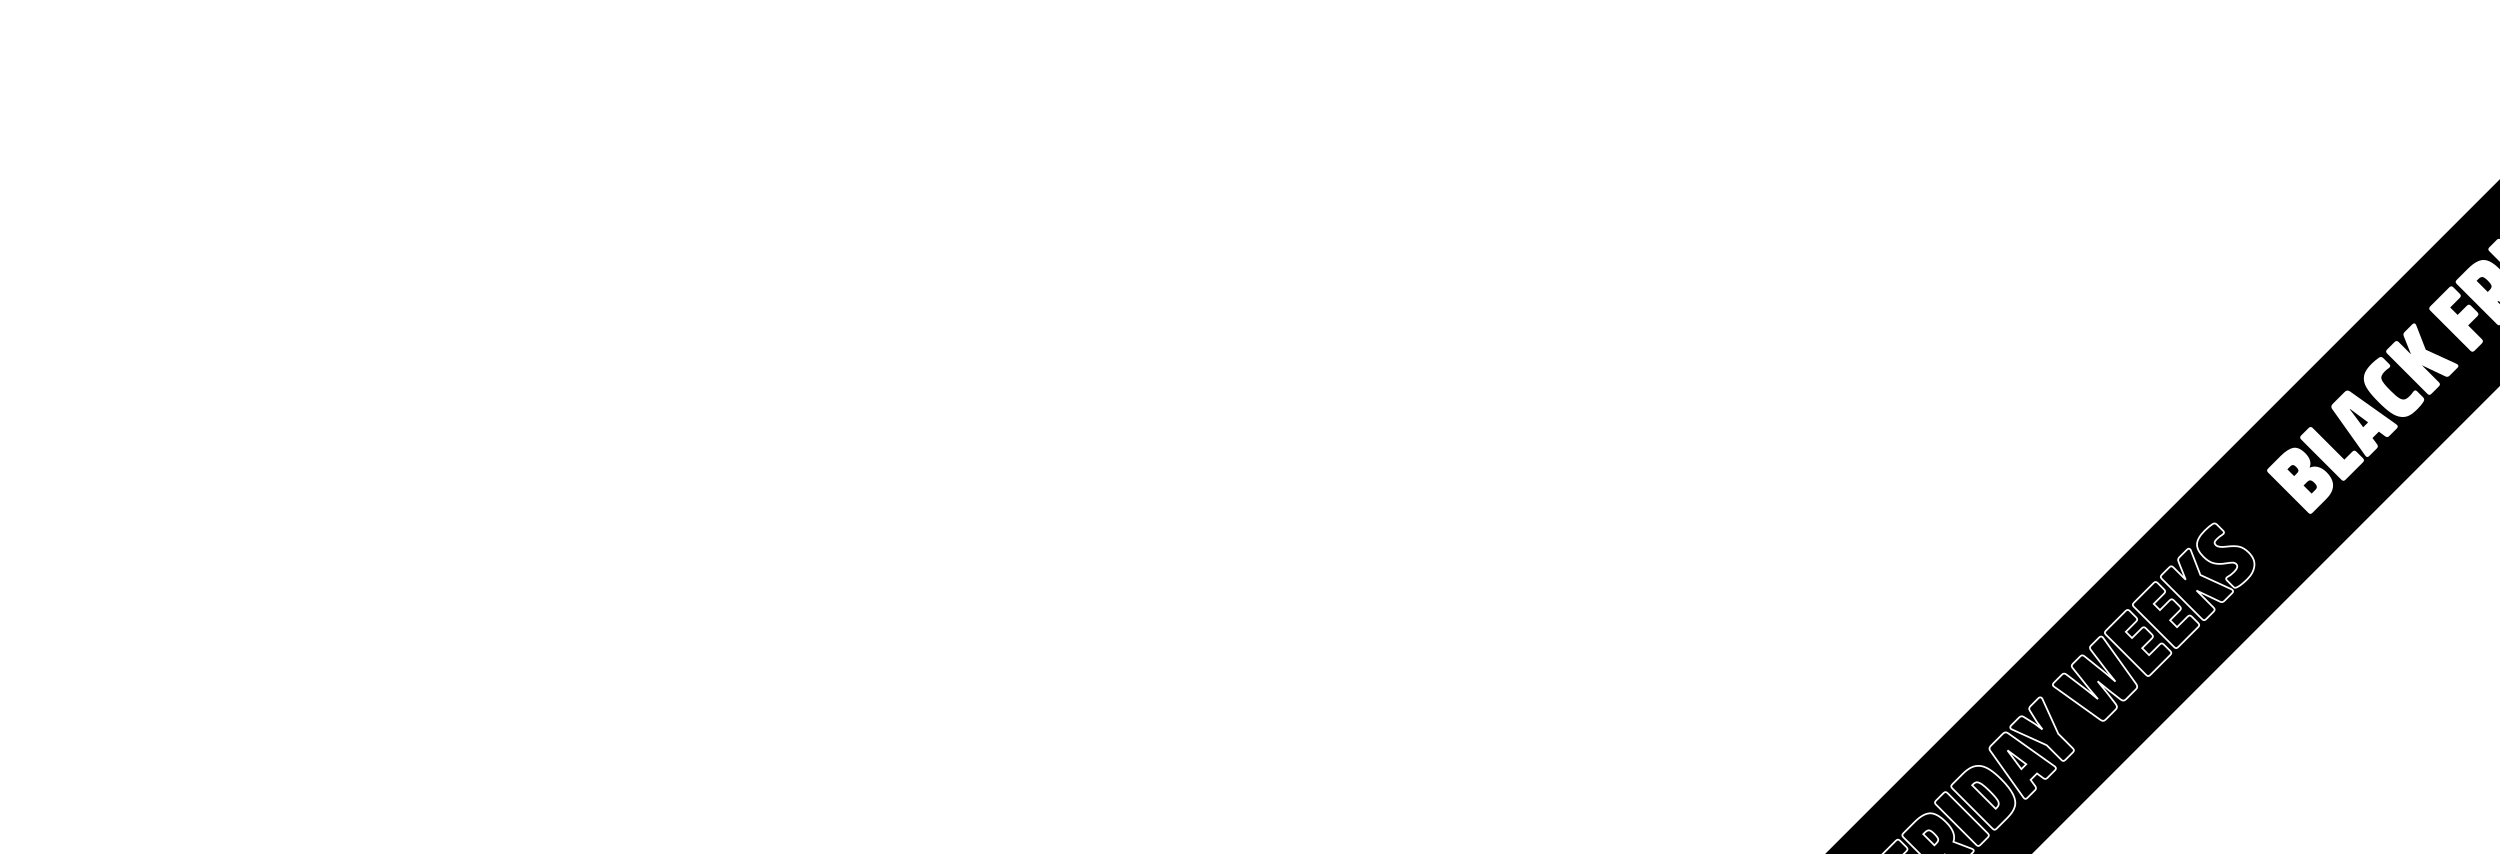 <svg width="1033" height="353" viewBox="0 0 1033 353" fill="none" xmlns="http://www.w3.org/2000/svg">
<g filter="url(#filter0_d_2563_1865)">
<rect width="1925.41" height="60.415" transform="translate(4.837 1098.17) rotate(-45)" fill="black"/>
<path d="M719.317 421.375L719.058 421.634L719.317 421.892L719.576 421.634L719.317 421.375ZM721.076 418.995L721.441 418.971L721.44 418.957L721.438 418.943L721.076 418.995ZM718.877 416.796L718.929 416.434L718.915 416.432L718.901 416.431L718.877 416.796ZM716.497 418.555L716.238 418.297L715.98 418.555L716.238 418.814L716.497 418.555ZM718.929 409.708L718.857 409.349L718.929 409.708ZM725.707 417.883L725.365 417.751L725.041 418.594L725.861 418.215L725.707 417.883ZM729.147 417.598L729.236 417.243L729.147 417.598ZM726.535 428.593L726.276 428.851L726.535 429.11L726.793 428.851L726.535 428.593ZM728.682 425.721L729.045 425.681L729.044 425.669L729.042 425.658L728.682 425.721ZM726.095 423.134L726.158 422.774L726.147 422.772L726.135 422.771L726.095 423.134ZM723.197 425.255L722.939 424.997L722.68 425.255L722.939 425.514L723.197 425.255ZM719.576 421.634L720.714 420.495L720.196 419.978L719.058 421.116L719.576 421.634ZM720.714 420.495C721.184 420.025 721.477 419.513 721.441 418.971L720.711 419.019C720.727 419.253 720.606 419.569 720.196 419.978L720.714 420.495ZM721.438 418.943C721.37 418.465 721.02 417.904 720.481 417.365L719.964 417.883C720.46 418.379 720.679 418.801 720.714 419.047L721.438 418.943ZM720.481 417.365C719.939 416.823 719.404 416.502 718.929 416.434L718.825 417.158C719.075 417.194 719.471 417.39 719.964 417.883L720.481 417.365ZM718.901 416.431C718.359 416.395 717.847 416.688 717.377 417.158L717.894 417.676C718.303 417.267 718.619 417.146 718.853 417.161L718.901 416.431ZM717.377 417.158L716.238 418.297L716.756 418.814L717.894 417.676L717.377 417.158ZM716.238 418.814L719.058 421.634L719.576 421.116L716.756 418.297L716.238 418.814ZM732.304 430.585L726.586 436.302L727.104 436.819L732.821 431.102L732.304 430.585ZM726.586 436.302C726.335 436.553 726.152 436.622 726.017 436.622C725.883 436.622 725.699 436.553 725.448 436.302L724.931 436.819C725.249 437.138 725.608 437.353 726.017 437.353C726.426 437.353 726.785 437.138 727.104 436.819L726.586 436.302ZM725.448 436.302L708.788 419.642L708.27 420.159L724.931 436.819L725.448 436.302ZM708.788 419.642C708.553 419.407 708.48 419.221 708.478 419.078C708.476 418.937 708.543 418.748 708.788 418.503L708.27 417.986C707.946 418.311 707.741 418.678 707.746 419.087C707.751 419.493 707.962 419.851 708.27 420.159L708.788 419.642ZM708.788 418.503L713.936 413.355L713.419 412.838L708.27 417.986L708.788 418.503ZM713.936 413.355C715.884 411.407 717.554 410.356 719.001 410.067L718.857 409.349C717.199 409.681 715.403 410.854 713.419 412.838L713.936 413.355ZM719.001 410.067C720.374 409.792 721.937 410.44 723.663 412.165L724.18 411.648C722.388 409.855 720.588 409.003 718.857 409.349L719.001 410.067ZM723.663 412.165C724.617 413.119 725.217 414.058 725.492 414.98C725.765 415.895 725.725 416.815 725.365 417.751L726.048 418.014C726.464 416.933 726.515 415.847 726.193 414.771C725.873 413.7 725.192 412.66 724.18 411.648L723.663 412.165ZM725.861 418.215C726.841 417.76 727.893 417.662 729.059 417.953L729.236 417.243C727.918 416.914 726.694 417.022 725.553 417.551L725.861 418.215ZM729.059 417.953C730.223 418.244 731.357 418.928 732.407 419.978L732.924 419.461C731.802 418.338 730.555 417.573 729.236 417.243L729.059 417.953ZM732.407 419.978C734.202 421.773 735.041 423.534 735.023 425.258C735.005 426.985 734.127 428.761 732.304 430.585L732.821 431.102C734.723 429.2 735.734 427.252 735.754 425.266C735.775 423.278 734.803 421.339 732.924 419.461L732.407 419.978ZM726.793 428.851L728.268 427.377L727.75 426.859L726.276 428.334L726.793 428.851ZM728.268 427.377C728.786 426.859 729.116 426.313 729.045 425.681L728.318 425.762C728.351 426.06 728.215 426.395 727.75 426.859L728.268 427.377ZM729.042 425.658C728.945 425.108 728.572 424.525 727.932 423.884L727.414 424.402C728.015 425.003 728.263 425.455 728.321 425.785L729.042 425.658ZM727.932 423.884C727.291 423.244 726.708 422.871 726.158 422.774L726.031 423.494C726.361 423.553 726.813 423.801 727.414 424.402L727.932 423.884ZM726.135 422.771C725.516 422.702 724.947 422.988 724.413 423.522L724.931 424.04C725.38 423.59 725.742 423.463 726.054 423.498L726.135 422.771ZM724.413 423.522L722.939 424.997L723.456 425.514L724.931 424.04L724.413 423.522ZM722.939 425.514L726.276 428.851L726.793 428.334L723.456 424.997L722.939 425.514ZM740.047 414.563L739.788 414.822L740.047 415.08L740.306 414.822L740.047 414.563ZM726.698 401.732L739.788 414.822L740.306 414.304L727.215 401.214L726.698 401.732ZM740.306 414.822L743.617 411.51L743.099 410.993L739.788 414.304L740.306 414.822ZM743.617 411.51C743.846 411.282 744.036 411.21 744.186 411.21C744.336 411.21 744.526 411.282 744.755 411.51L745.273 410.993C744.958 410.678 744.592 410.478 744.186 410.478C743.78 410.478 743.414 410.678 743.099 410.993L743.617 411.51ZM744.755 411.51L747.497 414.253L748.015 413.735L745.273 410.993L744.755 411.51ZM747.497 414.253C747.742 414.497 747.809 414.686 747.807 414.827C747.806 414.97 747.732 415.156 747.497 415.391L748.015 415.908C748.323 415.6 748.534 415.242 748.539 414.836C748.544 414.427 748.339 414.06 748.015 413.735L747.497 414.253ZM747.497 415.391L740.254 422.634L740.771 423.152L748.015 415.908L747.497 415.391ZM740.254 422.634C740.003 422.885 739.819 422.954 739.685 422.954C739.55 422.954 739.366 422.885 739.116 422.634L738.598 423.152C738.916 423.47 739.276 423.686 739.685 423.686C740.094 423.686 740.453 423.47 740.771 423.152L740.254 422.634ZM739.116 422.634L722.455 405.974L721.938 406.492L738.598 423.152L739.116 422.634ZM722.455 405.974C722.221 405.739 722.147 405.554 722.145 405.41C722.144 405.27 722.211 405.081 722.455 404.836L721.938 404.319C721.614 404.643 721.409 405.01 721.414 405.419C721.419 405.826 721.63 406.183 721.938 406.492L722.455 405.974ZM722.455 404.836L725.56 401.732L725.042 401.214L721.938 404.319L722.455 404.836ZM725.56 401.732C725.788 401.503 725.979 401.431 726.129 401.431C726.279 401.431 726.469 401.503 726.698 401.732L727.215 401.214C726.901 400.9 726.535 400.7 726.129 400.7C725.723 400.7 725.357 400.9 725.042 401.214L725.56 401.732ZM747.84 401.182L747.547 401.4L747.799 401.74L748.099 401.441L747.84 401.182ZM749.858 399.164L750.117 399.423L750.416 399.123L750.076 398.87L749.858 399.164ZM742.382 393.602L742.6 393.308L742.346 393.12L742.123 393.343L742.382 393.602ZM742.278 393.706L742.019 393.447L741.796 393.67L741.985 393.924L742.278 393.706ZM742.278 386.307L742.49 386.009L742.483 386.004L742.476 385.999L742.278 386.307ZM761.577 400.018L761.365 400.316L761.369 400.319L761.577 400.018ZM762.12 400.82L761.756 400.853L762.12 400.82ZM756.895 404.907L757.114 404.614L757.112 404.613L756.895 404.907ZM754.308 402.993L754.525 402.699L754.272 402.511L754.049 402.734L754.308 402.993ZM751.669 405.631L751.41 405.373L751.187 405.596L751.375 405.849L751.669 405.631ZM753.583 408.218L753.886 408.013L753.882 408.007L753.877 408.001L753.583 408.218ZM749.47 413.47L749.503 413.106L749.47 413.47ZM748.694 412.901L748.995 412.693L748.992 412.689L748.694 412.901ZM734.983 393.602L734.684 393.813L734.685 393.814L734.983 393.602ZM748.099 401.441L750.117 399.423L749.599 398.905L747.581 400.923L748.099 401.441ZM750.076 398.87L742.6 393.308L742.163 393.896L749.64 399.458L750.076 398.87ZM742.123 393.343L742.019 393.447L742.537 393.964L742.64 393.861L742.123 393.343ZM741.985 393.924L747.547 401.4L748.134 400.963L742.572 393.487L741.985 393.924ZM735.526 391.765L740.441 386.85L739.924 386.333L735.009 391.248L735.526 391.765ZM740.441 386.85C740.739 386.552 741.011 386.417 741.258 386.385C741.502 386.353 741.772 386.416 742.08 386.614L742.476 385.999C742.06 385.732 741.619 385.6 741.164 385.659C740.712 385.718 740.299 385.958 739.924 386.333L740.441 386.85ZM742.066 386.605L761.365 400.316L761.789 399.719L742.49 386.009L742.066 386.605ZM761.369 400.319C761.644 400.509 761.743 400.706 761.756 400.853L762.485 400.787C762.446 400.364 762.182 399.992 761.785 399.717L761.369 400.319ZM761.756 400.853C761.769 400.995 761.709 401.179 761.499 401.389L762.017 401.906C762.324 401.599 762.523 401.213 762.485 400.787L761.756 400.853ZM761.499 401.389L758.317 404.571L758.835 405.088L762.017 401.906L761.499 401.389ZM758.317 404.571C758.101 404.787 757.917 404.864 757.757 404.871C757.593 404.879 757.384 404.817 757.114 404.614L756.675 405.2C757.026 405.463 757.399 405.621 757.791 405.602C758.187 405.584 758.533 405.39 758.835 405.088L758.317 404.571ZM757.112 404.613L754.525 402.699L754.09 403.287L756.677 405.201L757.112 404.613ZM754.049 402.734L751.41 405.373L751.928 405.89L754.566 403.251L754.049 402.734ZM751.375 405.849L753.289 408.436L753.877 408.001L751.963 405.414L751.375 405.849ZM753.281 408.424C753.474 408.709 753.536 408.928 753.528 409.1C753.521 409.265 753.446 409.442 753.247 409.641L753.764 410.159C754.057 409.866 754.241 409.526 754.259 409.134C754.277 408.75 754.132 408.375 753.886 408.013L753.281 408.424ZM753.247 409.641L750.065 412.823L750.582 413.341L753.764 410.159L753.247 409.641ZM750.065 412.823C749.824 413.064 749.641 413.118 749.503 413.106L749.437 413.834C749.868 413.874 750.254 413.669 750.582 413.341L750.065 412.823ZM749.503 413.106C749.381 413.095 749.205 412.997 748.995 412.693L748.393 413.109C748.648 413.477 748.99 413.794 749.437 413.834L749.503 413.106ZM748.992 412.689L735.281 393.39L734.685 393.814L748.396 413.113L748.992 412.689ZM735.282 393.391C735.08 393.104 735.017 392.839 735.051 392.594C735.086 392.343 735.228 392.064 735.526 391.765L735.009 391.248C734.634 391.622 734.389 392.041 734.326 392.495C734.263 392.955 734.395 393.402 734.684 393.813L735.282 393.391ZM768.474 386.55L768.176 386.337L768.172 386.344L768.167 386.35L768.474 386.55ZM772.768 390.586L772.464 390.383L772.459 390.39L772.455 390.397L772.768 390.586ZM766.896 396.303L766.732 395.976L766.729 395.977L766.896 396.303ZM763.403 396.898L763.447 396.534L763.441 396.534L763.403 396.898ZM759.29 395.216L759.497 394.914L759.496 394.914L759.29 395.216ZM749.822 385.748L750.125 385.544L750.121 385.537L749.822 385.748ZM748.14 381.738L748.504 381.701L748.14 381.738ZM748.761 378.272L749.087 378.438L749.088 378.435L748.761 378.272ZM754.323 372.451L754.538 372.747L754.543 372.744L754.323 372.451ZM758.411 376.745L758.61 377.052L758.617 377.047L758.623 377.043L758.411 376.745ZM755.41 381.298L755.764 381.205L755.76 381.194L755.41 381.298ZM762.601 389.059L762.403 389.366L762.601 389.059ZM764.878 389.68L764.818 389.319L764.806 389.321L764.878 389.68ZM767.31 388.542C767.895 387.957 768.377 387.368 768.78 386.75L768.167 386.35C767.795 386.922 767.345 387.471 766.792 388.024L767.31 388.542ZM768.772 386.763C769.007 386.433 769.195 386.329 769.321 386.311C769.433 386.295 769.602 386.333 769.845 386.576L770.362 386.058C770.036 385.732 769.649 385.525 769.218 385.586C768.8 385.646 768.458 385.942 768.176 386.337L768.772 386.763ZM769.845 386.576L772.328 389.059L772.846 388.542L770.362 386.058L769.845 386.576ZM772.328 389.059C772.554 389.285 772.653 389.501 772.672 389.699C772.692 389.898 772.635 390.125 772.464 390.383L773.073 390.789C773.315 390.425 773.44 390.032 773.401 389.629C773.362 389.225 773.163 388.859 772.846 388.542L772.328 389.059ZM772.455 390.397C771.854 391.398 771.048 392.358 770.13 393.276L770.647 393.793C771.591 392.849 772.441 391.842 773.082 390.774L772.455 390.397ZM770.13 393.276C768.844 394.562 767.713 395.485 766.732 395.976L767.059 396.63C768.148 396.086 769.346 395.094 770.647 393.793L770.13 393.276ZM766.729 395.977C765.736 396.486 764.671 396.681 763.447 396.535L763.36 397.261C764.723 397.425 765.935 397.206 767.063 396.628L766.729 395.977ZM763.441 396.534C762.25 396.412 760.936 395.899 759.497 394.914L759.084 395.518C760.593 396.551 762.022 397.125 763.366 397.262L763.441 396.534ZM759.496 394.914C758.075 393.95 756.387 392.468 754.427 390.508L753.909 391.025C755.881 392.998 757.608 394.517 759.085 395.519L759.496 394.914ZM754.427 390.508C752.518 388.6 751.063 386.938 750.125 385.544L749.518 385.952C750.495 387.404 751.989 389.105 753.909 391.025L754.427 390.508ZM750.121 385.537C749.161 384.174 748.625 382.887 748.504 381.701L747.776 381.775C747.914 383.124 748.516 384.528 749.523 385.958L750.121 385.537ZM748.504 381.701C748.382 380.5 748.577 379.433 749.087 378.438L748.435 378.105C747.858 379.232 747.64 380.441 747.776 381.775L748.504 381.701ZM749.088 378.435C749.581 377.45 750.456 376.318 751.736 375.038L751.219 374.52C749.912 375.828 748.976 377.024 748.434 378.108L749.088 378.435ZM751.736 375.038C752.465 374.309 753.403 373.572 754.538 372.747L754.108 372.155C752.966 372.985 751.99 373.749 751.219 374.52L751.736 375.038ZM754.543 372.744C754.801 372.55 755.024 372.489 755.217 372.505C755.412 372.522 755.633 372.622 755.875 372.865L756.393 372.347C756.066 372.021 755.692 371.811 755.279 371.776C754.864 371.741 754.466 371.886 754.104 372.158L754.543 372.744ZM755.875 372.865L758.385 375.374L758.902 374.857L756.393 372.347L755.875 372.865ZM758.385 375.374C758.628 375.617 758.666 375.786 758.65 375.898C758.632 376.024 758.527 376.212 758.198 376.448L758.623 377.043C759.018 376.761 759.315 376.419 759.374 376.001C759.436 375.57 759.228 375.183 758.902 374.857L758.385 375.374ZM758.211 376.439C757.593 376.841 757.005 377.323 756.47 377.858L756.988 378.375C757.488 377.875 758.038 377.425 758.61 377.052L758.211 376.439ZM756.47 377.858C755.276 379.052 754.716 380.248 755.059 381.403L755.76 381.194C755.535 380.435 755.853 379.509 756.988 378.375L756.47 377.858ZM755.056 381.391C755.205 381.958 755.613 382.634 756.221 383.412C756.835 384.198 757.681 385.122 758.747 386.188L759.264 385.67C758.208 384.614 757.386 383.714 756.797 382.962C756.202 382.2 755.873 381.621 755.763 381.205L755.056 381.391ZM758.747 386.188C760.277 387.718 761.489 388.775 762.403 389.366L762.8 388.752C761.955 388.205 760.787 387.193 759.264 385.67L758.747 386.188ZM762.403 389.366C763.328 389.965 764.176 390.194 764.95 390.039L764.806 389.321C764.286 389.425 763.634 389.291 762.8 388.752L762.403 389.366ZM764.938 390.041C765.675 389.918 766.468 389.384 767.31 388.542L766.792 388.024C765.978 388.838 765.322 389.235 764.818 389.319L764.938 390.041ZM767.599 371.075L767.341 371.333L767.939 370.939L767.599 371.075ZM764.65 363.676L764.99 363.54L764.986 363.532L764.65 363.676ZM769.1 358.295L769.215 357.948L769.215 357.948L769.1 358.295ZM769.772 359.071L769.425 359.187L769.428 359.195L769.431 359.204L769.772 359.071ZM773.679 369.134L773.338 369.267L773.391 369.405L773.526 369.467L773.679 369.134ZM786.381 374.955L786.536 374.624L786.533 374.623L786.381 374.955ZM787.131 375.654L787.478 375.538L787.131 375.654ZM781.724 380.129L781.898 379.807L781.889 379.803L781.881 379.799L781.724 380.129ZM772.075 375.55L772.232 375.22L771.816 375.809L772.075 375.55ZM767.939 370.939L764.99 363.541L764.31 363.811L767.26 371.21L767.939 370.939ZM764.986 363.532C764.849 363.212 764.811 362.952 764.844 362.734C764.876 362.52 764.98 362.311 765.193 362.098L764.676 361.581C764.372 361.885 764.179 362.232 764.12 362.626C764.062 363.016 764.141 363.416 764.314 363.82L764.986 363.532ZM765.193 362.098L768.401 358.89L767.884 358.373L764.676 361.581L765.193 362.098ZM768.401 358.89C768.664 358.627 768.861 358.601 768.984 358.642L769.215 357.948C768.718 357.782 768.242 358.014 767.884 358.373L768.401 358.89ZM768.984 358.642C769.148 358.697 769.318 358.864 769.425 359.187L770.119 358.955C769.968 358.502 769.673 358.1 769.215 357.948L768.984 358.642ZM769.431 359.204L773.338 369.267L774.02 369.002L770.113 358.939L769.431 359.204ZM773.526 369.467L786.228 375.288L786.533 374.623L773.831 368.802L773.526 369.467ZM786.226 375.287C786.584 375.454 786.728 375.603 786.784 375.769L787.478 375.538C787.327 375.083 786.954 374.819 786.536 374.624L786.226 375.287ZM786.784 375.769C786.828 375.903 786.813 376.075 786.562 376.326L787.079 376.844C787.449 376.474 787.64 376.025 787.478 375.538L786.784 375.769ZM786.562 376.326L783.302 379.586L783.82 380.103L787.079 376.844L786.562 376.326ZM783.302 379.586C783.072 379.816 782.848 379.931 782.634 379.965C782.421 379.999 782.179 379.958 781.898 379.807L781.551 380.451C781.943 380.662 782.347 380.751 782.748 380.688C783.149 380.625 783.507 380.416 783.82 380.103L783.302 379.586ZM781.881 379.799L772.232 375.22L771.918 375.881L781.567 380.46L781.881 379.799ZM771.816 375.809L778.879 382.871L779.396 382.354L772.334 375.291L771.816 375.809ZM778.879 382.871C779.123 383.116 779.19 383.305 779.189 383.446C779.187 383.589 779.113 383.775 778.879 384.01L779.396 384.527C779.704 384.219 779.915 383.861 779.92 383.454C779.925 383.046 779.72 382.678 779.396 382.354L778.879 382.871ZM778.879 384.01L775.774 387.114L776.292 387.631L779.396 384.527L778.879 384.01ZM775.774 387.114C775.523 387.365 775.339 387.434 775.205 387.434C775.071 387.434 774.887 387.365 774.636 387.114L774.119 387.631C774.437 387.95 774.796 388.165 775.205 388.165C775.614 388.165 775.973 387.95 776.292 387.631L775.774 387.114ZM774.636 387.114L757.976 370.454L757.458 370.971L774.119 387.631L774.636 387.114ZM757.976 370.454C757.741 370.219 757.667 370.033 757.666 369.89C757.664 369.749 757.731 369.56 757.976 369.316L757.458 368.798C757.134 369.123 756.929 369.49 756.934 369.899C756.939 370.305 757.15 370.663 757.458 370.971L757.976 370.454ZM757.976 369.316L761.08 366.211L760.563 365.694L757.458 368.798L757.976 369.316ZM761.08 366.211C761.309 365.982 761.499 365.911 761.649 365.911C761.799 365.911 761.99 365.982 762.218 366.211L762.736 365.694C762.421 365.379 762.056 365.179 761.649 365.179C761.243 365.179 760.877 365.379 760.563 365.694L761.08 366.211ZM762.218 366.211L767.341 371.333L767.858 370.816L762.736 365.694L762.218 366.211ZM791.206 359.11L790.947 358.851L790.688 359.11L790.947 359.369L791.206 359.11ZM783.781 351.685L783.522 351.427L783.263 351.685L783.522 351.944L783.781 351.685ZM786.859 354.764L786.601 355.023L786.859 355.281L787.118 355.023L786.859 354.764ZM794.776 355.023L790.947 358.851L791.464 359.369L795.293 355.54L794.776 355.023ZM790.947 359.369L796.612 365.034L797.13 364.517L791.464 358.851L790.947 359.369ZM796.612 365.034C796.867 365.289 796.944 365.497 796.942 365.661C796.94 365.826 796.857 366.031 796.612 366.276L797.13 366.793C797.454 366.469 797.669 366.092 797.673 365.669C797.678 365.244 797.47 364.857 797.13 364.517L796.612 365.034ZM796.612 366.276L793.611 369.277L794.129 369.794L797.13 366.793L796.612 366.276ZM793.611 369.277C793.351 369.537 793.147 369.616 792.991 369.616C792.834 369.616 792.63 369.537 792.37 369.277L791.852 369.794C792.187 370.129 792.565 370.348 792.991 370.348C793.416 370.348 793.794 370.129 794.129 369.794L793.611 369.277ZM792.37 369.277L775.813 352.72L775.296 353.238L791.852 369.794L792.37 369.277ZM775.813 352.72C775.568 352.475 775.485 352.27 775.484 352.105C775.482 351.941 775.558 351.733 775.813 351.478L775.296 350.961C774.955 351.301 774.747 351.688 774.752 352.113C774.757 352.536 774.971 352.913 775.296 353.238L775.813 352.72ZM775.813 351.478L783.677 343.614L783.16 343.097L775.296 350.961L775.813 351.478ZM783.677 343.614C783.906 343.385 784.097 343.314 784.247 343.314C784.396 343.314 784.587 343.385 784.816 343.614L785.333 343.097C785.019 342.782 784.653 342.582 784.247 342.582C783.84 342.582 783.475 342.782 783.16 343.097L783.677 343.614ZM784.816 343.614L787.506 346.304L788.024 345.787L785.333 343.097L784.816 343.614ZM787.506 346.304C787.751 346.549 787.818 346.738 787.816 346.879C787.814 347.022 787.741 347.208 787.506 347.443L788.024 347.96C788.332 347.652 788.543 347.294 788.548 346.888C788.553 346.479 788.348 346.111 788.024 345.787L787.506 346.304ZM787.506 347.443L783.522 351.427L784.04 351.944L788.024 347.96L787.506 347.443ZM783.522 351.944L786.601 355.023L787.118 354.505L784.04 351.427L783.522 351.944ZM787.118 355.023L790.947 351.194L790.429 350.676L786.601 354.505L787.118 355.023ZM790.947 351.194C791.176 350.965 791.366 350.894 791.516 350.894C791.666 350.894 791.856 350.965 792.085 351.194L792.602 350.676C792.288 350.362 791.922 350.162 791.516 350.162C791.11 350.162 790.744 350.362 790.429 350.676L790.947 351.194ZM792.085 351.194L794.776 353.884L795.293 353.367L792.602 350.676L792.085 351.194ZM794.776 353.884C795.02 354.129 795.087 354.318 795.086 354.459C795.084 354.602 795.01 354.788 794.776 355.023L795.293 355.54C795.601 355.232 795.812 354.874 795.817 354.467C795.822 354.059 795.617 353.691 795.293 353.367L794.776 353.884ZM799.298 345.274L799.04 345.533L799.298 345.791L799.557 345.533L799.298 345.274ZM800.876 342.765L801.235 342.693L800.876 342.765ZM797.229 339.117L797.157 339.476L797.229 339.117ZM794.693 340.669L794.435 340.411L794.176 340.669L794.435 340.928L794.693 340.669ZM797.565 332.055L797.56 331.689L797.565 332.055ZM807.163 343.825L806.816 343.708L806.703 344.042L807.033 344.167L807.163 343.825ZM814.665 346.671L814.796 346.33L814.795 346.329L814.665 346.671ZM811.147 352L811.218 352.359L811.218 352.359L811.147 352ZM810.138 351.819L810.301 351.492L810.291 351.487L810.28 351.482L810.138 351.819ZM803.593 349.051L803.735 348.714L803.508 348.618L803.334 348.792L803.593 349.051ZM803.334 349.31L803.075 349.051L802.817 349.31L803.075 349.568L803.334 349.31ZM799.557 345.533L800.281 344.808L799.764 344.291L799.04 345.015L799.557 345.533ZM800.281 344.808C800.973 344.117 801.377 343.401 801.235 342.693L800.518 342.836C800.583 343.163 800.418 343.637 799.764 344.291L800.281 344.808ZM801.235 342.693C801.169 342.36 800.98 342 800.712 341.624C800.441 341.243 800.07 340.82 799.609 340.359L799.091 340.876C799.536 341.32 799.876 341.712 800.116 342.049C800.359 342.391 800.481 342.652 800.518 342.836L801.235 342.693ZM799.609 340.359C799.16 339.91 798.743 339.546 798.365 339.278C797.993 339.014 797.633 338.825 797.3 338.758L797.157 339.476C797.342 339.513 797.603 339.634 797.942 339.875C798.275 340.111 798.66 340.445 799.091 340.876L799.609 340.359ZM797.3 338.758C796.603 338.619 795.863 338.982 795.159 339.686L795.677 340.204C796.318 339.562 796.82 339.408 797.157 339.476L797.3 338.758ZM795.159 339.686L794.435 340.411L794.952 340.928L795.677 340.204L795.159 339.686ZM794.435 340.928L799.04 345.533L799.557 345.015L794.952 340.411L794.435 340.928ZM786.726 340.566L791.382 335.909L790.865 335.392L786.208 340.048L786.726 340.566ZM791.382 335.909C793.74 333.551 795.826 332.444 797.57 332.42L797.56 331.689C795.527 331.717 793.267 332.99 790.865 335.392L791.382 335.909ZM797.57 332.42C799.303 332.397 801.436 333.545 803.929 336.039L804.446 335.521C801.921 332.996 799.604 331.661 797.56 331.689L797.57 332.42ZM803.929 336.039C806.732 338.841 807.604 341.391 806.816 343.708L807.509 343.943C808.428 341.241 807.335 338.41 804.446 335.521L803.929 336.039ZM807.033 344.167L814.535 347.013L814.795 346.329L807.292 343.483L807.033 344.167ZM814.534 347.013C815.026 347.202 815.165 347.375 815.192 347.461C815.209 347.517 815.213 347.675 814.898 347.99L815.415 348.508C815.773 348.15 816.035 347.714 815.891 347.245C815.756 346.808 815.313 346.528 814.796 346.33L814.534 347.013ZM814.898 347.99L811.742 351.147L812.259 351.664L815.415 348.508L814.898 347.99ZM811.742 351.147C811.398 351.49 811.211 351.614 811.075 351.641L811.218 352.359C811.6 352.283 811.93 351.993 812.259 351.664L811.742 351.147ZM811.075 351.641C810.906 351.675 810.652 351.667 810.301 351.492L809.974 352.146C810.452 352.385 810.87 352.429 811.218 352.359L811.075 351.641ZM810.28 351.482L803.735 348.714L803.45 349.388L809.995 352.156L810.28 351.482ZM803.334 348.792L803.075 349.051L803.593 349.568L803.851 349.31L803.334 348.792ZM803.075 349.568L807.628 354.122L808.146 353.604L803.593 349.051L803.075 349.568ZM807.628 354.122C807.873 354.366 807.94 354.555 807.938 354.696C807.937 354.839 807.863 355.025 807.628 355.26L808.146 355.777C808.454 355.469 808.665 355.111 808.67 354.705C808.675 354.296 808.47 353.929 808.146 353.604L807.628 354.122ZM807.628 355.26L804.524 358.364L805.041 358.882L808.146 355.777L807.628 355.26ZM804.524 358.364C804.273 358.615 804.089 358.684 803.955 358.684C803.82 358.684 803.637 358.615 803.386 358.364L802.868 358.882C803.187 359.2 803.546 359.416 803.955 359.416C804.364 359.416 804.723 359.2 805.041 358.882L804.524 358.364ZM803.386 358.364L786.726 341.704L786.208 342.221L802.868 358.882L803.386 358.364ZM786.726 341.704C786.491 341.469 786.417 341.284 786.416 341.14C786.414 340.999 786.481 340.81 786.726 340.566L786.208 340.048C785.884 340.373 785.679 340.74 785.684 341.149C785.689 341.555 785.9 341.913 786.208 342.221L786.726 341.704ZM816.879 344.871L800.219 328.211L799.701 328.728L816.361 345.388L816.879 344.871ZM800.219 328.211C799.984 327.976 799.91 327.79 799.909 327.647C799.907 327.506 799.974 327.317 800.219 327.073L799.701 326.555C799.377 326.88 799.172 327.247 799.177 327.656C799.182 328.062 799.393 328.42 799.701 328.728L800.219 328.211ZM800.219 327.073L803.323 323.968L802.806 323.451L799.701 326.555L800.219 327.073ZM803.323 323.968C803.552 323.74 803.742 323.668 803.892 323.668C804.042 323.668 804.233 323.74 804.461 323.968L804.979 323.451C804.664 323.136 804.298 322.936 803.892 322.936C803.486 322.936 803.12 323.136 802.806 323.451L803.323 323.968ZM804.461 323.968L821.121 340.628L821.639 340.111L804.979 323.451L804.461 323.968ZM821.121 340.628C821.366 340.873 821.433 341.062 821.431 341.203C821.43 341.346 821.356 341.532 821.121 341.767L821.639 342.284C821.947 341.976 822.158 341.618 822.163 341.212C822.168 340.803 821.963 340.435 821.639 340.111L821.121 340.628ZM821.121 341.767L818.017 344.871L818.534 345.388L821.639 342.284L821.121 341.767ZM818.017 344.871C817.766 345.122 817.582 345.191 817.448 345.191C817.314 345.191 817.13 345.122 816.879 344.871L816.361 345.388C816.68 345.707 817.039 345.922 817.448 345.922C817.857 345.922 818.216 345.707 818.534 345.388L818.017 344.871ZM814.516 313.137L814.356 312.809L814.516 313.137ZM818.086 312.465L818.123 312.101L818.116 312.1L818.109 312.1L818.086 312.465ZM822.174 314.017L821.976 314.325L822.174 314.017ZM831.849 324.365L832.178 324.205L831.849 324.365ZM832.522 329.28L832.17 329.18L832.169 329.183L832.522 329.28ZM814.904 320.459L814.646 320.2L814.387 320.459L814.646 320.717L814.904 320.459ZM824.631 330.186L824.373 330.444L824.631 330.703L824.89 330.444L824.631 330.186ZM825.718 327.236L825.379 327.376L825.718 327.236ZM818.862 320.019L819.071 319.719L819.065 319.714L819.059 319.71L818.862 320.019ZM816.844 319.243L816.864 319.608L816.864 319.608L816.844 319.243ZM829.184 333.704L824.735 338.153L825.252 338.671L829.702 334.221L829.184 333.704ZM824.735 338.153C824.484 338.404 824.3 338.473 824.166 338.473C824.031 338.473 823.847 338.404 823.596 338.153L823.079 338.671C823.397 338.989 823.757 339.205 824.166 339.205C824.574 339.205 824.934 338.989 825.252 338.671L824.735 338.153ZM823.596 338.153L806.936 321.493L806.419 322.011L823.079 338.671L823.596 338.153ZM806.936 321.493C806.701 321.258 806.628 321.073 806.626 320.93C806.625 320.789 806.692 320.6 806.936 320.355L806.419 319.838C806.095 320.162 805.89 320.529 805.895 320.938C805.899 321.345 806.111 321.702 806.419 322.011L806.936 321.493ZM806.936 320.355L811.282 316.009L810.765 315.492L806.419 319.838L806.936 320.355ZM811.282 316.009C812.477 314.814 813.609 313.988 814.677 313.466L814.356 312.809C813.198 313.374 812.002 314.254 810.765 315.492L811.282 316.009ZM814.677 313.466C815.726 312.954 816.852 312.756 818.064 312.83L818.109 312.1C816.785 312.019 815.531 312.235 814.356 312.809L814.677 313.466ZM818.049 312.829C819.249 312.951 820.566 313.418 821.976 314.325L822.371 313.709C820.884 312.753 819.459 312.237 818.123 312.101L818.049 312.829ZM821.976 314.325C823.395 315.237 824.978 316.563 826.753 318.337L827.27 317.82C825.474 316.024 823.85 314.659 822.371 313.709L821.976 314.325ZM826.753 318.337C829.117 320.702 830.665 322.764 831.52 324.525L832.178 324.205C831.274 322.344 829.665 320.215 827.27 317.82L826.753 318.337ZM831.52 324.525C832.371 326.278 832.553 327.839 832.17 329.18L832.873 329.381C833.318 327.824 833.086 326.074 832.178 324.205L831.52 324.525ZM832.169 329.183C831.778 330.598 830.791 332.097 829.184 333.704L829.702 334.221C831.354 332.569 832.437 330.963 832.874 329.377L832.169 329.183ZM815.059 319.786L814.646 320.2L815.163 320.717L815.577 320.303L815.059 319.786ZM814.646 320.717L824.373 330.444L824.89 329.927L815.163 320.2L814.646 320.717ZM824.89 330.444L825.407 329.927L824.89 329.409L824.373 329.927L824.89 330.444ZM825.407 329.927C825.806 329.528 826.081 329.082 826.197 328.595C826.313 328.105 826.263 327.6 826.056 327.097L825.379 327.376C825.535 327.752 825.562 328.101 825.485 328.426C825.407 328.753 825.215 329.084 824.89 329.409L825.407 329.927ZM826.056 327.097C825.854 326.606 825.444 325.996 824.85 325.271C824.25 324.54 823.446 323.671 822.432 322.657L821.915 323.175C822.919 324.179 823.706 325.03 824.284 325.735C824.866 326.446 825.22 326.988 825.379 327.376L826.056 327.097ZM822.432 322.657C821.079 321.305 819.95 320.331 819.071 319.719L818.653 320.319C819.482 320.897 820.577 321.837 821.915 323.175L822.432 322.657ZM819.059 319.71C818.196 319.161 817.439 318.845 816.825 318.877L816.864 319.608C817.233 319.589 817.821 319.79 818.666 320.327L819.059 319.71ZM816.825 318.877C816.215 318.909 815.617 319.228 815.059 319.786L815.577 320.303C816.054 319.826 816.491 319.628 816.864 319.608L816.825 318.877ZM835.226 313.796L834.933 314.014L835.186 314.354L835.485 314.054L835.226 313.796ZM837.244 311.778L837.503 312.036L837.802 311.737L837.463 311.484L837.244 311.778ZM829.768 306.216L829.986 305.922L829.733 305.734L829.509 305.957L829.768 306.216ZM829.664 306.319L829.406 306.061L829.182 306.284L829.371 306.538L829.664 306.319ZM829.664 298.921L829.876 298.622L829.869 298.617L829.862 298.613L829.664 298.921ZM848.963 312.631L848.751 312.93L848.755 312.932L848.963 312.631ZM849.506 313.433L849.142 313.467L849.506 313.433ZM844.281 317.521L844.5 317.228L844.498 317.227L844.281 317.521ZM841.694 315.607L841.911 315.312L841.658 315.125L841.435 315.348L841.694 315.607ZM839.055 318.245L838.796 317.987L838.573 318.209L838.761 318.463L839.055 318.245ZM840.969 320.832L841.272 320.626L841.268 320.62L841.264 320.615L840.969 320.832ZM836.856 326.084L836.889 325.719L836.856 326.084ZM836.08 325.515L836.381 325.306L836.378 325.303L836.08 325.515ZM822.369 306.216L822.07 306.426L822.071 306.428L822.369 306.216ZM835.485 314.054L837.503 312.036L836.985 311.519L834.968 313.537L835.485 314.054ZM837.463 311.484L829.986 305.922L829.549 306.509L837.026 312.071L837.463 311.484ZM829.509 305.957L829.406 306.061L829.923 306.578L830.027 306.474L829.509 305.957ZM829.371 306.538L834.933 314.014L835.52 313.577L829.958 306.101L829.371 306.538ZM822.912 304.379L827.828 299.464L827.31 298.946L822.395 303.862L822.912 304.379ZM827.828 299.464C828.125 299.166 828.398 299.031 828.644 298.999C828.888 298.967 829.158 299.03 829.466 299.228L829.862 298.613C829.446 298.345 829.005 298.214 828.55 298.273C828.098 298.332 827.685 298.571 827.31 298.946L827.828 299.464ZM829.452 299.219L848.751 312.93L849.175 312.333L829.876 298.622L829.452 299.219ZM848.755 312.932C849.03 313.123 849.129 313.32 849.142 313.467L849.871 313.4C849.832 312.978 849.569 312.606 849.171 312.331L848.755 312.932ZM849.142 313.467C849.155 313.609 849.096 313.793 848.886 314.003L849.403 314.52C849.71 314.213 849.91 313.827 849.871 313.4L849.142 313.467ZM848.886 314.003L845.704 317.185L846.221 317.702L849.403 314.52L848.886 314.003ZM845.704 317.185C845.488 317.401 845.304 317.478 845.143 317.485C844.979 317.493 844.77 317.431 844.5 317.228L844.061 317.814C844.412 318.077 844.786 318.234 845.177 318.216C845.573 318.198 845.92 318.003 846.221 317.702L845.704 317.185ZM844.498 317.227L841.911 315.312L841.476 315.901L844.063 317.815L844.498 317.227ZM841.435 315.348L838.796 317.987L839.314 318.504L841.952 315.865L841.435 315.348ZM838.761 318.463L840.675 321.05L841.264 320.615L839.349 318.028L838.761 318.463ZM840.667 321.038C840.86 321.322 840.922 321.542 840.914 321.714C840.907 321.879 840.832 322.056 840.633 322.255L841.151 322.772C841.443 322.48 841.627 322.14 841.645 321.748C841.663 321.364 841.518 320.989 841.272 320.626L840.667 321.038ZM840.633 322.255L837.451 325.437L837.969 325.954L841.151 322.772L840.633 322.255ZM837.451 325.437C837.211 325.678 837.027 325.732 836.889 325.719L836.823 326.448C837.255 326.487 837.64 326.283 837.969 325.954L837.451 325.437ZM836.889 325.719C836.767 325.708 836.592 325.611 836.381 325.306L835.779 325.723C836.034 326.091 836.376 326.408 836.823 326.448L836.889 325.719ZM836.378 325.303L822.667 306.004L822.071 306.428L835.782 325.727L836.378 325.303ZM822.668 306.005C822.466 305.717 822.404 305.453 822.437 305.208C822.472 304.957 822.614 304.677 822.912 304.379L822.395 303.862C822.021 304.236 821.775 304.655 821.712 305.108C821.649 305.569 821.781 306.016 822.07 306.426L822.668 306.005ZM850.466 299.177L850.133 299.328L850.161 299.388L850.208 299.435L850.466 299.177ZM845.706 303.937L845.965 303.678L845.918 303.631L845.858 303.604L845.706 303.937ZM831.374 297.417L831.526 297.084L831.492 297.069L831.457 297.061L831.374 297.417ZM830.702 296.797L831.043 296.665L831.043 296.665L830.702 296.797ZM836.134 292.192L836.328 291.881L836.323 291.878L836.134 292.192ZM840.92 295.167L841.141 294.875L841.128 294.865L841.113 294.856L840.92 295.167ZM843.663 297.236L843.442 297.528L843.696 297.72L843.921 297.495L843.663 297.236ZM843.766 297.133L844.025 297.392L844.25 297.167L844.058 296.912L843.766 297.133ZM841.696 294.391L841.386 294.584L841.394 294.598L841.404 294.611L841.696 294.391ZM838.721 289.605L839.032 289.412L839.026 289.402L838.721 289.605ZM843.3 284.198L843.169 284.539L843.169 284.539L843.3 284.198ZM843.947 284.845L843.6 284.96L843.606 284.979L843.614 284.996L843.947 284.845ZM850.208 299.435L856.261 305.489L856.778 304.971L850.725 298.918L850.208 299.435ZM856.261 305.489C856.506 305.734 856.573 305.922 856.571 306.063C856.569 306.207 856.496 306.392 856.261 306.627L856.778 307.144C857.087 306.836 857.298 306.478 857.303 306.072C857.308 305.663 857.103 305.296 856.778 304.971L856.261 305.489ZM856.261 306.627L853.157 309.731L853.674 310.249L856.778 307.144L856.261 306.627ZM853.157 309.731C852.906 309.982 852.722 310.051 852.588 310.051C852.453 310.051 852.269 309.982 852.018 309.731L851.501 310.249C851.819 310.567 852.179 310.783 852.588 310.783C852.996 310.783 853.356 310.567 853.674 310.249L853.157 309.731ZM852.018 309.731L845.965 303.678L845.448 304.195L851.501 310.249L852.018 309.731ZM845.858 303.604L831.526 297.084L831.223 297.75L845.555 304.27L845.858 303.604ZM831.457 297.061C831.345 297.035 831.269 296.992 831.211 296.938C831.151 296.881 831.094 296.796 831.043 296.665L830.36 296.928C830.439 297.133 830.55 297.32 830.71 297.47C830.872 297.623 831.068 297.722 831.292 297.774L831.457 297.061ZM831.043 296.665C830.983 296.51 830.997 296.294 831.297 295.995L830.779 295.477C830.355 295.902 830.161 296.411 830.36 296.928L831.043 296.665ZM831.297 295.995L834.556 292.735L834.039 292.218L830.779 295.477L831.297 295.995ZM834.556 292.735C834.803 292.489 835.033 292.37 835.244 292.336C835.451 292.304 835.682 292.347 835.946 292.505L836.323 291.878C835.94 291.649 835.538 291.549 835.13 291.614C834.726 291.677 834.362 291.895 834.039 292.218L834.556 292.735ZM835.941 292.502L840.727 295.477L841.113 294.856L836.328 291.881L835.941 292.502ZM840.7 295.459L843.442 297.528L843.883 296.944L841.141 294.875L840.7 295.459ZM843.921 297.495L844.025 297.392L843.507 296.874L843.404 296.978L843.921 297.495ZM844.058 296.912L841.988 294.17L841.404 294.611L843.474 297.353L844.058 296.912ZM842.007 294.198L839.032 289.412L838.411 289.798L841.386 294.584L842.007 294.198ZM839.026 289.402C838.86 289.153 838.815 288.934 838.847 288.734C838.879 288.526 839.002 288.289 839.265 288.027L838.747 287.509C838.414 287.842 838.188 288.213 838.124 288.62C838.059 289.034 838.169 289.436 838.417 289.808L839.026 289.402ZM839.265 288.027L842.524 284.767L842.007 284.25L838.747 287.509L839.265 288.027ZM842.524 284.767C842.793 284.499 843.008 284.477 843.169 284.539L843.432 283.857C842.92 283.66 842.411 283.846 842.007 284.25L842.524 284.767ZM843.169 284.539C843.415 284.634 843.535 284.765 843.6 284.96L844.294 284.729C844.152 284.304 843.858 284.021 843.432 283.857L843.169 284.539ZM843.614 284.996L850.133 299.328L850.799 299.025L844.28 284.693L843.614 284.996ZM861.247 267.131L861.015 267.414L861.018 267.416L861.247 267.131ZM870.095 274.219L870.331 273.94L870.323 273.934L870.095 274.219ZM873.872 277.427L873.635 277.706L873.892 277.924L874.13 277.686L873.872 277.427ZM873.923 277.375L874.182 277.634L874.415 277.401L874.207 277.145L873.923 277.375ZM870.793 273.521L870.502 273.743L870.509 273.751L870.793 273.521ZM863.886 264.492L863.592 264.71L863.595 264.714L863.886 264.492ZM868.258 259.034L868.225 259.398L868.225 259.398L868.258 259.034ZM869.034 259.551L868.729 259.754L868.736 259.764L869.034 259.551ZM882.693 278.643L882.995 278.436L882.991 278.43L882.693 278.643ZM876.277 285.059L876.053 285.348L876.059 285.352L876.277 285.059ZM871.673 281.489L871.442 281.773L871.448 281.778L871.673 281.489ZM867.016 277.712L867.246 277.427L866.99 277.22L866.757 277.453L867.016 277.712ZM866.964 277.763L866.706 277.505L866.472 277.738L866.68 277.994L866.964 277.763ZM870.741 282.42L871.03 282.196L871.025 282.189L870.741 282.42ZM874.311 287.025L874.613 286.817L874.607 286.809L874.6 286.801L874.311 287.025ZM867.896 293.44L868.114 293.147L868.108 293.143L867.896 293.44ZM848.804 279.781L849.017 279.483L849.007 279.477L848.804 279.781ZM848.26 279.031L848.625 278.998L848.625 278.998L848.26 279.031ZM853.745 274.633L853.967 274.342L853.958 274.335L853.948 274.329L853.745 274.633ZM862.773 281.54L863.004 281.256L862.996 281.25L862.773 281.54ZM866.628 284.671L866.397 284.955L866.653 285.162L866.887 284.929L866.628 284.671ZM866.68 284.619L866.938 284.877L867.177 284.639L866.959 284.382L866.68 284.619ZM863.472 280.842L863.186 281.071L863.193 281.079L863.472 280.842ZM856.384 271.994L856.669 271.766L856.667 271.763L856.384 271.994ZM856.72 270.572L859.824 267.467L859.307 266.95L856.202 270.054L856.72 270.572ZM859.824 267.467C860.035 267.256 860.232 267.174 860.404 267.166C860.576 267.159 860.781 267.223 861.015 267.414L861.479 266.848C861.144 266.573 860.767 266.417 860.37 266.436C859.973 266.454 859.613 266.643 859.307 266.95L859.824 267.467ZM861.018 267.416L869.866 274.505L870.323 273.934L861.476 266.845L861.018 267.416ZM869.858 274.498L873.635 277.706L874.108 277.148L870.331 273.94L869.858 274.498ZM874.13 277.686L874.182 277.634L873.665 277.117L873.613 277.168L874.13 277.686ZM874.207 277.145L871.077 273.29L870.509 273.751L873.639 277.606L874.207 277.145ZM871.084 273.298L864.176 264.27L863.595 264.714L870.502 273.743L871.084 273.298ZM864.18 264.275C863.991 264.02 863.925 263.808 863.931 263.635C863.937 263.467 864.012 263.279 864.222 263.069L863.705 262.552C863.397 262.859 863.214 263.214 863.2 263.61C863.187 263.999 863.34 264.37 863.592 264.71L864.18 264.275ZM864.222 263.069L867.663 259.629L867.145 259.111L863.705 262.552L864.222 263.069ZM867.663 259.629C867.85 259.441 868.056 259.383 868.225 259.398L868.291 258.669C867.891 258.633 867.476 258.781 867.145 259.111L867.663 259.629ZM868.225 259.398C868.376 259.412 868.57 259.514 868.729 259.754L869.338 259.348C869.084 258.967 868.709 258.707 868.291 258.669L868.225 259.398ZM868.736 259.764L882.396 278.856L882.991 278.43L869.331 259.338L868.736 259.764ZM882.392 278.85C882.65 279.226 882.744 279.531 882.735 279.781C882.726 280.023 882.619 280.269 882.357 280.531L882.874 281.049C883.233 280.69 883.449 280.277 883.466 279.807C883.483 279.346 883.305 278.888 882.995 278.436L882.392 278.85ZM882.357 280.531L878.166 284.722L878.683 285.24L882.874 281.049L882.357 280.531ZM878.166 284.722C877.903 284.985 877.649 285.099 877.402 285.11C877.152 285.122 876.852 285.029 876.495 284.765L876.059 285.352C876.505 285.683 876.968 285.862 877.435 285.841C877.907 285.82 878.325 285.598 878.683 285.24L878.166 284.722ZM876.502 284.769L871.897 281.199L871.448 281.778L876.053 285.348L876.502 284.769ZM871.903 281.204L867.246 277.427L866.786 277.996L871.442 281.773L871.903 281.204ZM866.757 277.453L866.706 277.505L867.223 278.022L867.275 277.97L866.757 277.453ZM866.68 277.994L870.457 282.65L871.025 282.189L867.248 277.533L866.68 277.994ZM870.452 282.644L874.022 287.249L874.6 286.801L871.03 282.196L870.452 282.644ZM874.01 287.232C874.268 287.608 874.362 287.912 874.353 288.163C874.344 288.405 874.237 288.651 873.975 288.913L874.492 289.431C874.851 289.072 875.067 288.659 875.084 288.189C875.101 287.728 874.924 287.27 874.613 286.817L874.01 287.232ZM873.975 288.913L869.784 293.104L870.301 293.621L874.492 289.431L873.975 288.913ZM869.784 293.104C869.521 293.367 869.267 293.481 869.021 293.492C868.771 293.503 868.47 293.411 868.114 293.147L867.678 293.734C868.123 294.065 868.586 294.244 869.054 294.223C869.525 294.202 869.944 293.979 870.301 293.621L869.784 293.104ZM868.108 293.143L849.017 279.484L848.591 280.079L867.683 293.738L868.108 293.143ZM849.007 279.477C848.737 279.297 848.636 279.123 848.625 278.998L847.896 279.064C847.936 279.508 848.249 279.851 848.601 280.086L849.007 279.477ZM848.625 278.998C848.61 278.835 848.664 278.628 848.881 278.41L848.364 277.893C848.013 278.244 847.859 278.658 847.896 279.064L848.625 278.998ZM848.881 278.41L852.322 274.969L851.805 274.452L848.364 277.893L848.881 278.41ZM852.322 274.969C852.515 274.777 852.696 274.704 852.868 274.698C853.049 274.692 853.271 274.757 853.542 274.937L853.948 274.329C853.597 274.095 853.225 273.954 852.843 273.967C852.453 273.98 852.103 274.153 851.805 274.452L852.322 274.969ZM853.523 274.924L862.551 281.831L862.996 281.25L853.967 274.342L853.523 274.924ZM862.543 281.824L866.397 284.955L866.859 284.387L863.004 281.256L862.543 281.824ZM866.887 284.929L866.938 284.877L866.421 284.36L866.369 284.412L866.887 284.929ZM866.959 284.382L863.751 280.605L863.193 281.079L866.401 284.856L866.959 284.382ZM863.757 280.613L856.669 271.766L856.098 272.223L863.186 281.071L863.757 280.613ZM856.667 271.763C856.47 271.522 856.404 271.322 856.41 271.156C856.415 270.993 856.493 270.798 856.72 270.572L856.202 270.054C855.886 270.37 855.692 270.732 855.678 271.131C855.665 271.528 855.831 271.897 856.1 272.226L856.667 271.763ZM885.143 263.827L884.885 263.568L884.626 263.827L884.885 264.086L885.143 263.827ZM888.015 266.699L887.756 266.957L888.015 267.216L888.274 266.957L888.015 266.699ZM878.391 257.075L878.133 256.816L877.874 257.075L878.133 257.334L878.391 257.075ZM880.952 259.636L880.694 259.895L880.952 260.153L881.211 259.895L880.952 259.636ZM888.92 259.533L884.885 263.568L885.402 264.086L889.438 260.05L888.92 259.533ZM884.885 264.086L887.756 266.957L888.273 266.44L885.402 263.568L884.885 264.086ZM888.274 266.957L892.671 262.559L892.154 262.042L887.756 266.44L888.274 266.957ZM892.671 262.559C892.9 262.331 893.091 262.259 893.24 262.259C893.39 262.259 893.581 262.331 893.81 262.559L894.327 262.042C894.012 261.727 893.647 261.527 893.24 261.527C892.834 261.527 892.469 261.727 892.154 262.042L892.671 262.559ZM893.81 262.559L896.5 265.25L897.017 264.732L894.327 262.042L893.81 262.559ZM896.5 265.25C896.745 265.495 896.812 265.683 896.81 265.824C896.808 265.968 896.735 266.153 896.5 266.388L897.017 266.905C897.326 266.597 897.537 266.239 897.542 265.833C897.547 265.424 897.342 265.057 897.017 264.732L896.5 265.25ZM896.5 266.388L888.222 274.666L888.739 275.184L897.017 266.905L896.5 266.388ZM888.222 274.666C887.971 274.917 887.787 274.986 887.653 274.986C887.518 274.986 887.334 274.917 887.083 274.666L886.566 275.184C886.884 275.502 887.244 275.718 887.653 275.718C888.061 275.718 888.421 275.502 888.739 275.184L888.222 274.666ZM887.083 274.666L870.423 258.006L869.906 258.524L886.566 275.184L887.083 274.666ZM870.423 258.006C870.189 257.771 870.115 257.586 870.113 257.443C870.112 257.302 870.179 257.113 870.423 256.868L869.906 256.351C869.582 256.675 869.377 257.042 869.382 257.451C869.386 257.858 869.598 258.215 869.906 258.524L870.423 258.006ZM870.423 256.868L878.598 248.693L878.081 248.176L869.906 256.351L870.423 256.868ZM878.598 248.693C878.827 248.464 879.017 248.393 879.167 248.393C879.317 248.393 879.508 248.464 879.736 248.693L880.254 248.176C879.939 247.861 879.574 247.661 879.167 247.661C878.761 247.661 878.395 247.861 878.081 248.176L878.598 248.693ZM879.736 248.693L882.427 251.384L882.944 250.866L880.254 248.176L879.736 248.693ZM882.427 251.384C882.672 251.628 882.739 251.817 882.737 251.958C882.735 252.101 882.662 252.287 882.427 252.522L882.944 253.039C883.253 252.731 883.464 252.373 883.469 251.967C883.473 251.558 883.269 251.191 882.944 250.866L882.427 251.384ZM882.427 252.522L878.133 256.816L878.65 257.334L882.944 253.039L882.427 252.522ZM878.133 257.334L880.694 259.895L881.211 259.377L878.65 256.816L878.133 257.334ZM881.211 259.895L885.247 255.859L884.729 255.342L880.694 259.377L881.211 259.895ZM885.247 255.859C885.475 255.63 885.666 255.559 885.816 255.559C885.966 255.559 886.156 255.63 886.385 255.859L886.902 255.342C886.588 255.027 886.222 254.827 885.816 254.827C885.41 254.827 885.044 255.027 884.729 255.342L885.247 255.859ZM886.385 255.859L888.92 258.394L889.438 257.877L886.902 255.342L886.385 255.859ZM888.92 258.394C889.165 258.639 889.232 258.828 889.23 258.969C889.229 259.112 889.155 259.298 888.92 259.533L889.438 260.05C889.746 259.742 889.957 259.384 889.962 258.977C889.967 258.569 889.762 258.201 889.438 257.877L888.92 258.394ZM896.689 252.282L896.43 252.023L896.171 252.282L896.43 252.54L896.689 252.282ZM899.56 255.153L899.301 255.412L899.56 255.671L899.819 255.412L899.56 255.153ZM889.937 245.53L889.678 245.271L889.419 245.53L889.678 245.788L889.937 245.53ZM892.498 248.091L892.239 248.349L892.498 248.608L892.756 248.349L892.498 248.091ZM900.466 247.987L896.43 252.023L896.947 252.54L900.983 248.505L900.466 247.987ZM896.43 252.54L899.301 255.412L899.819 254.894L896.947 252.023L896.43 252.54ZM899.819 255.412L904.217 251.014L903.699 250.497L899.301 254.894L899.819 255.412ZM904.217 251.014C904.445 250.785 904.636 250.714 904.786 250.714C904.936 250.714 905.126 250.785 905.355 251.014L905.872 250.497C905.558 250.182 905.192 249.982 904.786 249.982C904.38 249.982 904.014 250.182 903.699 250.497L904.217 251.014ZM905.355 251.014L908.045 253.704L908.563 253.187L905.872 250.497L905.355 251.014ZM908.045 253.704C908.29 253.949 908.357 254.138 908.355 254.279C908.354 254.422 908.28 254.608 908.045 254.843L908.563 255.36C908.871 255.052 909.082 254.694 909.087 254.288C909.092 253.879 908.887 253.511 908.563 253.187L908.045 253.704ZM908.045 254.843L899.767 263.121L900.285 263.638L908.563 255.36L908.045 254.843ZM899.767 263.121C899.516 263.372 899.332 263.441 899.198 263.441C899.064 263.441 898.88 263.372 898.629 263.121L898.111 263.638C898.43 263.957 898.789 264.172 899.198 264.172C899.607 264.172 899.966 263.957 900.285 263.638L899.767 263.121ZM898.629 263.121L881.969 246.461L881.451 246.978L898.111 263.638L898.629 263.121ZM881.969 246.461C881.734 246.226 881.66 246.04 881.659 245.897C881.657 245.756 881.724 245.567 881.969 245.323L881.451 244.805C881.127 245.13 880.922 245.497 880.927 245.906C880.932 246.312 881.143 246.67 881.451 246.978L881.969 246.461ZM881.969 245.323L890.144 237.148L889.626 236.63L881.451 244.805L881.969 245.323ZM890.144 237.148C890.372 236.919 890.563 236.847 890.713 236.847C890.863 236.847 891.053 236.919 891.282 237.148L891.799 236.63C891.485 236.316 891.119 236.116 890.713 236.116C890.306 236.116 889.941 236.316 889.626 236.63L890.144 237.148ZM891.282 237.148L893.972 239.838L894.49 239.321L891.799 236.63L891.282 237.148ZM893.972 239.838C894.217 240.083 894.284 240.272 894.282 240.413C894.281 240.556 894.207 240.742 893.972 240.976L894.49 241.494C894.798 241.185 895.009 240.828 895.014 240.421C895.019 240.013 894.814 239.645 894.49 239.321L893.972 239.838ZM893.972 240.976L889.678 245.271L890.195 245.788L894.49 241.494L893.972 240.976ZM889.678 245.788L892.239 248.349L892.756 247.832L890.195 245.271L889.678 245.788ZM892.756 248.349L896.792 244.314L896.275 243.796L892.239 247.832L892.756 248.349ZM896.792 244.314C897.021 244.085 897.211 244.013 897.361 244.013C897.511 244.013 897.702 244.085 897.93 244.314L898.448 243.796C898.133 243.482 897.768 243.282 897.361 243.282C896.955 243.282 896.589 243.482 896.275 243.796L896.792 244.314ZM897.93 244.314L900.466 246.849L900.983 246.332L898.448 243.796L897.93 244.314ZM900.466 246.849C900.71 247.094 900.777 247.283 900.776 247.423C900.774 247.567 900.7 247.752 900.466 247.987L900.983 248.505C901.291 248.196 901.503 247.839 901.507 247.432C901.512 247.023 901.307 246.656 900.983 246.332L900.466 246.849ZM903.138 235.536L902.879 235.795L903.478 235.401L903.138 235.536ZM900.189 228.138L900.529 228.002L900.525 227.993L900.189 228.138ZM904.638 222.757L904.754 222.41L904.754 222.41L904.638 222.757ZM905.311 223.533L904.964 223.648L904.966 223.657L904.97 223.665L905.311 223.533ZM909.217 233.596L908.876 233.729L908.93 233.867L909.065 233.929L909.217 233.596ZM921.919 239.417L922.074 239.085L922.072 239.084L921.919 239.417ZM922.669 240.115L923.016 240L922.669 240.115ZM917.263 244.591L917.436 244.269L917.428 244.264L917.419 244.26L917.263 244.591ZM907.613 240.012L907.77 239.681L907.354 240.271L907.613 240.012ZM903.478 235.401L900.528 228.002L899.849 228.273L902.798 235.672L903.478 235.401ZM900.525 227.993C900.388 227.673 900.35 227.414 900.382 227.196C900.414 226.982 900.518 226.773 900.732 226.56L900.214 226.042C899.91 226.346 899.717 226.693 899.659 227.088C899.6 227.478 899.679 227.877 899.852 228.282L900.525 227.993ZM900.732 226.56L903.94 223.352L903.422 222.834L900.214 226.042L900.732 226.56ZM903.94 223.352C904.202 223.089 904.4 223.063 904.522 223.104L904.754 222.41C904.256 222.244 903.78 222.476 903.422 222.834L903.94 223.352ZM904.522 223.104C904.686 223.158 904.856 223.326 904.964 223.648L905.658 223.417C905.507 222.964 905.211 222.562 904.754 222.41L904.522 223.104ZM904.97 223.665L908.876 233.729L909.558 233.464L905.652 223.4L904.97 223.665ZM909.065 233.929L921.767 239.749L922.072 239.084L909.369 233.264L909.065 233.929ZM921.764 239.748C922.122 239.915 922.267 240.065 922.322 240.231L923.016 240C922.865 239.545 922.492 239.281 922.074 239.085L921.764 239.748ZM922.322 240.231C922.367 240.365 922.352 240.536 922.1 240.788L922.618 241.305C922.987 240.936 923.179 240.487 923.016 240L922.322 240.231ZM922.1 240.788L918.841 244.048L919.358 244.565L922.618 241.305L922.1 240.788ZM918.841 244.048C918.61 244.278 918.386 244.393 918.172 244.427C917.96 244.46 917.717 244.42 917.436 244.269L917.089 244.913C917.481 245.124 917.885 245.213 918.287 245.149C918.687 245.086 919.045 244.878 919.358 244.565L918.841 244.048ZM917.419 244.26L907.77 239.681L907.456 240.342L917.106 244.921L917.419 244.26ZM907.354 240.271L914.417 247.333L914.934 246.816L907.872 239.753L907.354 240.271ZM914.417 247.333C914.662 247.578 914.729 247.767 914.727 247.908C914.725 248.051 914.652 248.236 914.417 248.471L914.934 248.989C915.243 248.68 915.454 248.323 915.459 247.916C915.463 247.507 915.259 247.14 914.934 246.816L914.417 247.333ZM914.417 248.471L911.313 251.576L911.83 252.093L914.934 248.989L914.417 248.471ZM911.313 251.576C911.062 251.827 910.878 251.895 910.743 251.895C910.609 251.895 910.425 251.827 910.174 251.576L909.657 252.093C909.975 252.411 910.335 252.627 910.743 252.627C911.152 252.627 911.512 252.411 911.83 252.093L911.313 251.576ZM910.174 251.576L893.514 234.915L892.997 235.433L909.657 252.093L910.174 251.576ZM893.514 234.915C893.279 234.681 893.206 234.495 893.204 234.352C893.202 234.211 893.269 234.022 893.514 233.777L892.997 233.26C892.672 233.584 892.468 233.952 892.472 234.36C892.477 234.767 892.688 235.124 892.997 235.433L893.514 234.915ZM893.514 233.777L896.619 230.673L896.101 230.155L892.997 233.26L893.514 233.777ZM896.619 230.673C896.847 230.444 897.038 230.373 897.188 230.373C897.338 230.373 897.528 230.444 897.757 230.673L898.274 230.155C897.96 229.841 897.594 229.641 897.188 229.641C896.781 229.641 896.416 229.841 896.101 230.155L896.619 230.673ZM897.757 230.673L902.879 235.795L903.396 235.278L898.274 230.155L897.757 230.673ZM931.506 229.882L931.869 229.925L931.506 229.882ZM924.65 238.496L924.475 238.175L924.473 238.177L924.65 238.496ZM923.59 238.884L923.59 239.25L923.59 238.884ZM920.666 234.202L920.507 233.873L920.498 233.877L920.489 233.882L920.666 234.202ZM922.71 228.485L922.747 228.121L922.737 228.12L922.728 228.119L922.71 228.485ZM919.658 228.795L919.595 228.435L919.594 228.435L919.658 228.795ZM914.872 228.769L914.948 228.412L914.872 228.769ZM907.809 220.879L908.175 220.891L908.175 220.891L907.809 220.879ZM914.173 212.601L913.985 212.287L913.977 212.292L914.173 212.601ZM915.156 212.29L915.189 211.926L915.189 211.926L915.156 212.29ZM918.183 217.025L918.371 217.338L918.379 217.333L918.183 217.025ZM920.123 221.862L920.079 221.499L920.07 221.5L920.123 221.862ZM925.271 221.888L925.362 221.533L925.348 221.53L925.271 221.888ZM928.893 224.527C930.65 226.284 931.358 228.041 931.143 229.838L931.869 229.925C932.119 227.842 931.275 225.874 929.41 224.009L928.893 224.527ZM931.143 229.838C930.922 231.68 930.013 233.393 928.402 235.004L928.919 235.521C930.619 233.821 931.624 231.964 931.869 229.925L931.143 229.838ZM928.402 235.004C926.86 236.546 925.569 237.579 924.475 238.175L924.826 238.818C926.008 238.173 927.356 237.084 928.919 235.521L928.402 235.004ZM924.473 238.177C924.008 238.435 923.745 238.519 923.59 238.519L923.59 239.25C923.952 239.25 924.361 239.076 924.828 238.816L924.473 238.177ZM923.59 238.519C923.49 238.519 923.298 238.437 922.995 238.134L922.477 238.652C922.795 238.969 923.172 239.25 923.59 239.25L923.59 238.519ZM922.995 238.134L920.485 235.625L919.968 236.142L922.477 238.652L922.995 238.134ZM920.485 235.625C920.211 235.351 920.195 235.187 920.219 235.095C920.251 234.97 920.398 234.77 920.844 234.522L920.489 233.882C920.004 234.152 919.62 234.482 919.51 234.913C919.391 235.377 919.621 235.796 919.968 236.142L920.485 235.625ZM920.826 234.531C921.681 234.117 922.517 233.438 923.383 232.572L922.865 232.055C922.024 232.897 921.256 233.511 920.507 233.873L920.826 234.531ZM923.383 232.572C924.084 231.871 924.557 231.202 924.734 230.573C924.921 229.91 924.773 229.306 924.288 228.821L923.771 229.339C924.062 229.63 924.147 229.957 924.03 230.374C923.903 230.825 923.535 231.385 922.865 232.055L923.383 232.572ZM924.288 228.821C923.857 228.39 923.334 228.179 922.747 228.121L922.674 228.849C923.122 228.894 923.478 229.046 923.771 229.339L924.288 228.821ZM922.728 228.119C922.144 228.092 921.103 228.175 919.595 228.435L919.72 229.156C921.213 228.898 922.19 228.826 922.693 228.85L922.728 228.119ZM919.594 228.435C917.876 228.738 916.346 228.711 914.948 228.412L914.795 229.127C916.295 229.448 917.921 229.473 919.721 229.156L919.594 228.435ZM914.948 228.412C913.591 228.121 912.177 227.264 910.758 225.846L910.241 226.364C911.72 227.843 913.255 228.797 914.795 229.127L914.948 228.412ZM910.758 225.846C908.951 224.039 908.128 222.398 908.175 220.891L907.444 220.868C907.387 222.671 908.375 224.497 910.241 226.364L910.758 225.846ZM908.175 220.891C908.222 219.376 909.201 217.573 911.25 215.524L910.732 215.007C908.642 217.097 907.5 219.071 907.444 220.868L908.175 220.891ZM911.25 215.524C912.479 214.295 913.545 213.434 914.37 212.909L913.977 212.292C913.094 212.854 911.987 213.752 910.732 215.007L911.25 215.524ZM914.361 212.915C914.725 212.696 914.953 212.639 915.123 212.655L915.189 211.926C914.79 211.89 914.397 212.04 913.985 212.287L914.361 212.915ZM915.123 212.655C915.305 212.671 915.514 212.752 915.777 213.015L916.294 212.497C915.937 212.14 915.576 211.961 915.189 211.926L915.123 212.655ZM915.777 213.015L918.364 215.602L918.881 215.084L916.294 212.497L915.777 213.015ZM918.364 215.602C918.595 215.832 918.612 215.989 918.583 216.1C918.544 216.246 918.388 216.46 917.987 216.716L918.379 217.333C918.831 217.046 919.18 216.703 919.29 216.287C919.41 215.835 919.22 215.423 918.881 215.084L918.364 215.602ZM917.995 216.711C917.19 217.193 916.417 217.808 915.699 218.525L916.217 219.042C916.897 218.363 917.623 217.787 918.371 217.338L917.995 216.711ZM915.699 218.525C915.149 219.076 914.786 219.589 914.716 220.077L915.441 220.181C915.474 219.945 915.681 219.578 916.217 219.042L915.699 218.525ZM914.716 220.077C914.642 220.602 914.91 221.099 915.311 221.5L915.829 220.983C915.506 220.66 915.412 220.38 915.441 220.181L914.716 220.077ZM915.311 221.5C915.751 221.939 916.401 222.199 917.204 222.312C918.01 222.425 919.005 222.395 920.176 222.224L920.07 221.5C918.939 221.665 918.019 221.687 917.306 221.587C916.589 221.487 916.114 221.268 915.829 220.983L915.311 221.5ZM920.167 222.225C922.271 221.969 923.932 221.974 925.194 222.246L925.348 221.53C923.972 221.233 922.218 221.238 920.079 221.499L920.167 222.225ZM925.181 222.243C926.423 222.559 927.661 223.294 928.893 224.527L929.41 224.009C928.108 222.707 926.759 221.89 925.362 221.534L925.181 222.243Z" fill="white"/>
<path d="M947.954 192.738L949.092 191.6C949.532 191.16 949.739 190.746 949.713 190.358C949.661 189.996 949.377 189.505 948.859 188.987C948.342 188.47 947.876 188.211 947.514 188.159C947.126 188.133 946.712 188.34 946.272 188.78L945.134 189.919L947.954 192.738ZM961.199 202.207L955.482 207.924C954.913 208.493 954.395 208.493 953.826 207.924L937.166 191.264C936.623 190.72 936.597 190.177 937.166 189.608L942.314 184.46C944.28 182.494 946.014 181.381 947.566 181.071C949.118 180.761 950.799 181.511 952.559 183.27C954.525 185.236 955.12 187.228 954.344 189.246C955.404 188.754 956.543 188.651 957.784 188.961C959.026 189.272 960.216 189.996 961.303 191.083C964.976 194.756 964.924 198.481 961.199 202.207ZM955.171 199.956L956.646 198.481C957.138 197.99 957.37 197.55 957.319 197.084C957.241 196.645 956.931 196.127 956.31 195.506C955.689 194.886 955.171 194.575 954.732 194.497C954.266 194.446 953.8 194.653 953.309 195.144L951.834 196.619L955.171 199.956ZM955.594 172.836L968.684 185.926L971.995 182.615C972.538 182.072 973.107 182.072 973.651 182.615L976.393 185.357C976.962 185.926 976.936 186.47 976.393 187.013L969.149 194.256C968.58 194.825 968.063 194.825 967.494 194.256L950.834 177.596C950.29 177.053 950.264 176.51 950.834 175.941L953.938 172.836C954.481 172.293 955.05 172.293 955.594 172.836ZM976.477 172.545L978.495 170.527L971.018 164.965L970.915 165.069L976.477 172.545ZM963.904 162.87L968.82 157.955C969.492 157.282 970.191 157.204 970.915 157.67L990.214 171.381C990.55 171.614 990.731 171.898 990.757 172.183C990.783 172.468 990.654 172.752 990.395 173.011L987.213 176.193C986.696 176.71 986.152 176.736 985.531 176.27L982.944 174.356L980.306 176.995L982.22 179.582C982.66 180.228 982.634 180.772 982.142 181.263L978.961 184.445C978.676 184.73 978.391 184.859 978.107 184.833C977.822 184.807 977.564 184.6 977.331 184.264L963.62 164.965C963.128 164.267 963.232 163.542 963.904 162.87ZM995.688 159.646C996.257 159.077 996.723 158.508 997.111 157.913C997.628 157.189 998.171 157.111 998.741 157.68L1001.22 160.164C1001.77 160.707 1001.82 161.328 1001.41 161.949C1000.78 162.984 999.956 163.967 999.025 164.898C997.732 166.191 996.568 167.149 995.533 167.666C994.472 168.209 993.334 168.416 992.04 168.261C990.773 168.132 989.402 167.588 987.927 166.58C986.478 165.596 984.771 164.096 982.805 162.13C980.89 160.216 979.416 158.534 978.459 157.111C977.476 155.714 976.906 154.369 976.777 153.101C976.648 151.834 976.855 150.696 977.398 149.635C977.915 148.6 978.821 147.436 980.114 146.142C980.865 145.392 981.822 144.642 982.96 143.814C983.581 143.348 984.202 143.4 984.771 143.969L987.28 146.479C987.849 147.048 987.772 147.591 987.047 148.109C986.452 148.497 985.883 148.962 985.366 149.48C984.202 150.644 983.762 151.704 984.047 152.662C984.305 153.645 985.521 155.171 987.642 157.292C989.169 158.819 990.359 159.853 991.238 160.423C992.118 160.992 992.868 161.173 993.515 161.043C994.136 160.94 994.86 160.474 995.688 159.646ZM996.236 142.438L993.287 135.039C992.977 134.315 993.054 133.72 993.572 133.202L996.78 129.995C997.09 129.684 997.426 129.555 997.737 129.658C998.047 129.762 998.28 130.046 998.409 130.434L1002.32 140.498L1015.02 146.318C1015.41 146.5 1015.66 146.707 1015.77 147.017C1015.87 147.327 1015.77 147.638 1015.46 147.948L1012.2 151.208C1011.65 151.751 1011.03 151.855 1010.36 151.492L1000.71 146.913L1007.77 153.976C1008.34 154.545 1008.32 155.088 1007.77 155.632L1004.67 158.736C1004.1 159.305 1003.58 159.305 1003.01 158.736L986.354 142.076C985.811 141.533 985.785 140.989 986.354 140.42L989.458 137.316C990.002 136.773 990.571 136.773 991.114 137.316L996.236 142.438ZM1023.67 126.645L1019.84 130.473L1025.51 136.139C1026.1 136.734 1026.08 137.329 1025.51 137.898L1022.51 140.899C1021.91 141.494 1021.34 141.494 1020.75 140.899L1004.19 124.342C1003.62 123.773 1003.6 123.178 1004.19 122.583L1012.06 114.719C1012.6 114.175 1013.17 114.175 1013.71 114.719L1016.4 117.409C1016.97 117.978 1016.94 118.521 1016.4 119.065L1012.42 123.049L1015.5 126.127L1019.33 122.298C1019.87 121.755 1020.44 121.755 1020.98 122.298L1023.67 124.989C1024.24 125.558 1024.21 126.101 1023.67 126.645ZM1027.94 116.637L1028.66 115.913C1029.33 115.24 1029.62 114.645 1029.51 114.128C1029.41 113.611 1028.89 112.886 1027.99 111.981C1027.11 111.101 1026.38 110.584 1025.87 110.48C1025.35 110.377 1024.73 110.636 1024.05 111.308L1023.33 112.033L1027.94 116.637ZM1015.1 111.67L1019.76 107.014C1022.14 104.634 1024.31 103.444 1026.2 103.418C1028.09 103.392 1030.32 104.634 1032.82 107.143C1035.67 109.989 1036.65 112.679 1035.8 115.189L1043.3 118.034C1044.31 118.422 1044.47 118.94 1043.79 119.612L1040.64 122.768C1040.3 123.105 1040.04 123.312 1039.78 123.363C1039.52 123.415 1039.19 123.389 1038.77 123.182L1032.23 120.414L1031.97 120.673L1036.52 125.226C1037.09 125.795 1037.07 126.339 1036.52 126.882L1033.42 129.986C1032.85 130.555 1032.33 130.555 1031.76 129.986L1015.1 113.326C1014.56 112.783 1014.53 112.239 1015.1 111.67ZM1045.26 116.493L1028.6 99.833C1028.05 99.29 1028.03 98.746 1028.6 98.177L1031.7 95.073C1032.24 94.53 1032.81 94.53 1033.36 95.073L1050.02 111.733C1050.59 112.302 1050.56 112.845 1050.02 113.389L1046.91 116.493C1046.34 117.062 1045.83 117.062 1045.26 116.493ZM1058.08 105.326L1053.63 109.775C1053.06 110.345 1052.54 110.345 1051.97 109.775L1035.31 93.115C1034.77 92.572 1034.75 92.029 1035.31 91.46L1039.66 87.114C1040.88 85.898 1042.04 85.044 1043.15 84.501C1044.27 83.957 1045.46 83.75 1046.72 83.828C1047.99 83.957 1049.36 84.449 1050.81 85.38C1052.26 86.311 1053.86 87.657 1055.65 89.442C1058.03 91.822 1059.61 93.917 1060.49 95.728C1061.37 97.539 1061.57 99.195 1061.16 100.643C1060.74 102.144 1059.71 103.696 1058.08 105.326ZM1043.96 91.408L1043.54 91.822L1053.27 101.549L1053.79 101.031C1054.51 100.307 1054.72 99.479 1054.35 98.6C1053.99 97.72 1052.83 96.297 1050.81 94.279C1049.47 92.934 1048.35 91.977 1047.5 91.382C1046.65 90.839 1045.97 90.58 1045.48 90.606C1044.99 90.632 1044.47 90.891 1043.96 91.408ZM1063.86 85.159L1065.88 83.141L1058.4 77.579L1058.3 77.683L1063.86 85.159ZM1051.29 75.484L1056.21 70.568C1056.88 69.896 1057.58 69.818 1058.3 70.284L1077.6 83.995C1077.94 84.228 1078.12 84.512 1078.14 84.797C1078.17 85.081 1078.04 85.366 1077.78 85.625L1074.6 88.806C1074.08 89.324 1073.54 89.35 1072.92 88.884L1070.33 86.97L1067.69 89.609L1069.61 92.195C1070.05 92.842 1070.02 93.385 1069.53 93.877L1066.35 97.059C1066.06 97.344 1065.78 97.473 1065.49 97.447C1065.21 97.421 1064.95 97.214 1064.72 96.878L1051.01 77.579C1050.51 76.881 1050.62 76.156 1051.29 75.484ZM1079.1 70.54L1085.16 76.593C1085.73 77.162 1085.7 77.706 1085.16 78.249L1082.05 81.353C1081.48 81.923 1080.97 81.923 1080.4 81.353L1074.34 75.3L1060.01 68.781C1059.67 68.703 1059.47 68.496 1059.34 68.16C1059.21 67.823 1059.31 67.461 1059.67 67.099L1062.93 63.84C1063.5 63.27 1064.12 63.167 1064.77 63.555L1069.56 66.53L1072.3 68.6L1072.4 68.496L1070.33 65.754L1067.36 60.968C1066.94 60.347 1067.05 59.726 1067.64 59.131L1070.9 55.872C1071.24 55.535 1071.6 55.432 1071.94 55.561C1072.27 55.691 1072.48 55.898 1072.58 56.208L1079.1 70.54ZM1085.1 41.676L1088.2 38.572C1088.72 38.054 1089.31 38.029 1089.88 38.494L1098.73 45.582L1102.51 48.79L1102.56 48.739L1099.43 44.884L1092.52 35.855C1092.08 35.26 1092.08 34.691 1092.6 34.174L1096.04 30.733C1096.3 30.474 1096.61 30.371 1096.89 30.397C1097.18 30.423 1097.46 30.604 1097.67 30.914L1111.33 50.006C1111.9 50.834 1111.87 51.532 1111.25 52.153L1107.06 56.344C1106.44 56.965 1105.72 57.017 1104.91 56.422L1100.31 52.852L1095.65 49.075L1095.6 49.127L1099.38 53.783L1102.95 58.388C1103.52 59.216 1103.49 59.914 1102.87 60.535L1098.68 64.726C1098.06 65.347 1097.33 65.399 1096.53 64.804L1077.44 51.144C1077.13 50.938 1076.92 50.679 1076.9 50.394C1076.87 50.11 1076.97 49.799 1077.26 49.515L1080.7 46.074C1081.19 45.582 1081.76 45.582 1082.38 45.996L1091.41 52.904L1095.26 56.034L1095.32 55.982L1092.11 52.205L1085.02 43.358C1084.55 42.788 1084.55 42.219 1085.1 41.676ZM1117.82 31.155L1113.78 35.19L1116.65 38.062L1121.05 33.664C1121.59 33.121 1122.16 33.121 1122.71 33.664L1125.4 36.354C1125.96 36.923 1125.94 37.467 1125.4 38.01L1117.12 46.288C1116.55 46.858 1116.03 46.858 1115.46 46.288L1098.8 29.628C1098.26 29.085 1098.23 28.542 1098.8 27.973L1106.98 19.798C1107.52 19.255 1108.09 19.255 1108.63 19.798L1111.32 22.488C1111.89 23.057 1111.87 23.601 1111.32 24.144L1107.03 28.438L1109.59 30.999L1113.62 26.964C1114.17 26.42 1114.74 26.42 1115.28 26.964L1117.82 29.499C1118.38 30.068 1118.36 30.611 1117.82 31.155ZM1129.36 19.609L1125.33 23.645L1128.2 26.516L1132.59 22.119C1133.14 21.575 1133.71 21.575 1134.25 22.119L1136.94 24.809C1137.51 25.378 1137.48 25.921 1136.94 26.465L1128.66 34.743C1128.09 35.312 1127.58 35.312 1127.01 34.743L1110.35 18.083C1109.8 17.54 1109.78 16.996 1110.35 16.427L1118.52 8.252C1119.07 7.709 1119.63 7.709 1120.18 8.252L1122.87 10.943C1123.44 11.512 1123.41 12.055 1122.87 12.598L1118.57 16.893L1121.13 19.454L1125.17 15.418C1125.71 14.875 1126.28 14.875 1126.83 15.418L1129.36 17.953C1129.93 18.523 1129.9 19.066 1129.36 19.609ZM1131.77 6.9L1128.83 -0.499C1128.52 -1.223 1128.59 -1.818 1129.11 -2.336L1132.32 -5.544C1132.63 -5.854 1132.96 -5.983 1133.28 -5.88C1133.59 -5.777 1133.82 -5.492 1133.95 -5.104L1137.85 4.959L1150.56 10.78C1150.94 10.961 1151.2 11.168 1151.31 11.479C1151.41 11.789 1151.31 12.1 1151 12.41L1147.74 15.669C1147.19 16.213 1146.57 16.316 1145.9 15.954L1136.25 11.375L1143.31 18.438C1143.88 19.007 1143.86 19.55 1143.31 20.093L1140.21 23.198C1139.64 23.767 1139.12 23.767 1138.55 23.198L1121.89 6.537C1121.35 5.994 1121.32 5.451 1121.89 4.882L1125 1.777C1125.54 1.234 1126.11 1.234 1126.65 1.777L1131.77 6.9ZM1157.79 -4.369C1159.6 -2.558 1160.38 -0.695 1160.14 1.245C1159.91 3.185 1158.95 4.97 1157.3 6.626C1155.74 8.178 1154.43 9.239 1153.29 9.86C1152.82 10.118 1152.49 10.248 1152.23 10.248C1151.97 10.248 1151.68 10.067 1151.37 9.756L1148.86 7.247C1148.24 6.626 1148.37 6.083 1149.3 5.565C1150.11 5.177 1150.91 4.531 1151.76 3.677C1153.13 2.306 1153.44 1.219 1152.67 0.443C1152.3 0.081 1151.86 -0.1 1151.35 -0.152C1150.8 -0.178 1149.79 -0.1 1148.29 0.159C1146.54 0.469 1144.96 0.443 1143.51 0.133C1142.06 -0.178 1140.59 -1.083 1139.14 -2.532C1137.3 -4.369 1136.39 -6.102 1136.45 -7.758C1136.5 -9.413 1137.56 -11.302 1139.63 -13.371C1140.87 -14.613 1141.96 -15.493 1142.81 -16.036C1143.2 -16.269 1143.51 -16.372 1143.79 -16.346C1144.08 -16.32 1144.36 -16.191 1144.67 -15.881L1147.26 -13.294C1147.83 -12.725 1147.67 -12.155 1146.82 -11.612C1146.04 -11.146 1145.29 -10.552 1144.6 -9.853C1144.05 -9.31 1143.77 -8.87 1143.72 -8.508C1143.66 -8.146 1143.84 -7.758 1144.21 -7.395C1144.93 -6.671 1146.46 -6.438 1148.76 -6.775C1150.88 -7.033 1152.59 -7.033 1153.91 -6.749C1155.23 -6.412 1156.52 -5.636 1157.79 -4.369Z" fill="white"/>
</g>
<defs>
<filter id="filter0_d_2563_1865" x="0.837" y="-263.302" width="1412.19" height="1412.19" filterUnits="userSpaceOnUse" color-interpolation-filters="sRGB">
<feFlood flood-opacity="0" result="BackgroundImageFix"/>
<feColorMatrix in="SourceAlpha" type="matrix" values="0 0 0 0 0 0 0 0 0 0 0 0 0 0 0 0 0 0 127 0" result="hardAlpha"/>
<feOffset dy="4"/>
<feGaussianBlur stdDeviation="2"/>
<feComposite in2="hardAlpha" operator="out"/>
<feColorMatrix type="matrix" values="0 0 0 0 0 0 0 0 0 0 0 0 0 0 0 0 0 0 0.2 0"/>
<feBlend mode="normal" in2="BackgroundImageFix" result="effect1_dropShadow_2563_1865"/>
<feBlend mode="normal" in="SourceGraphic" in2="effect1_dropShadow_2563_1865" result="shape"/>
</filter>
</defs>
</svg>
